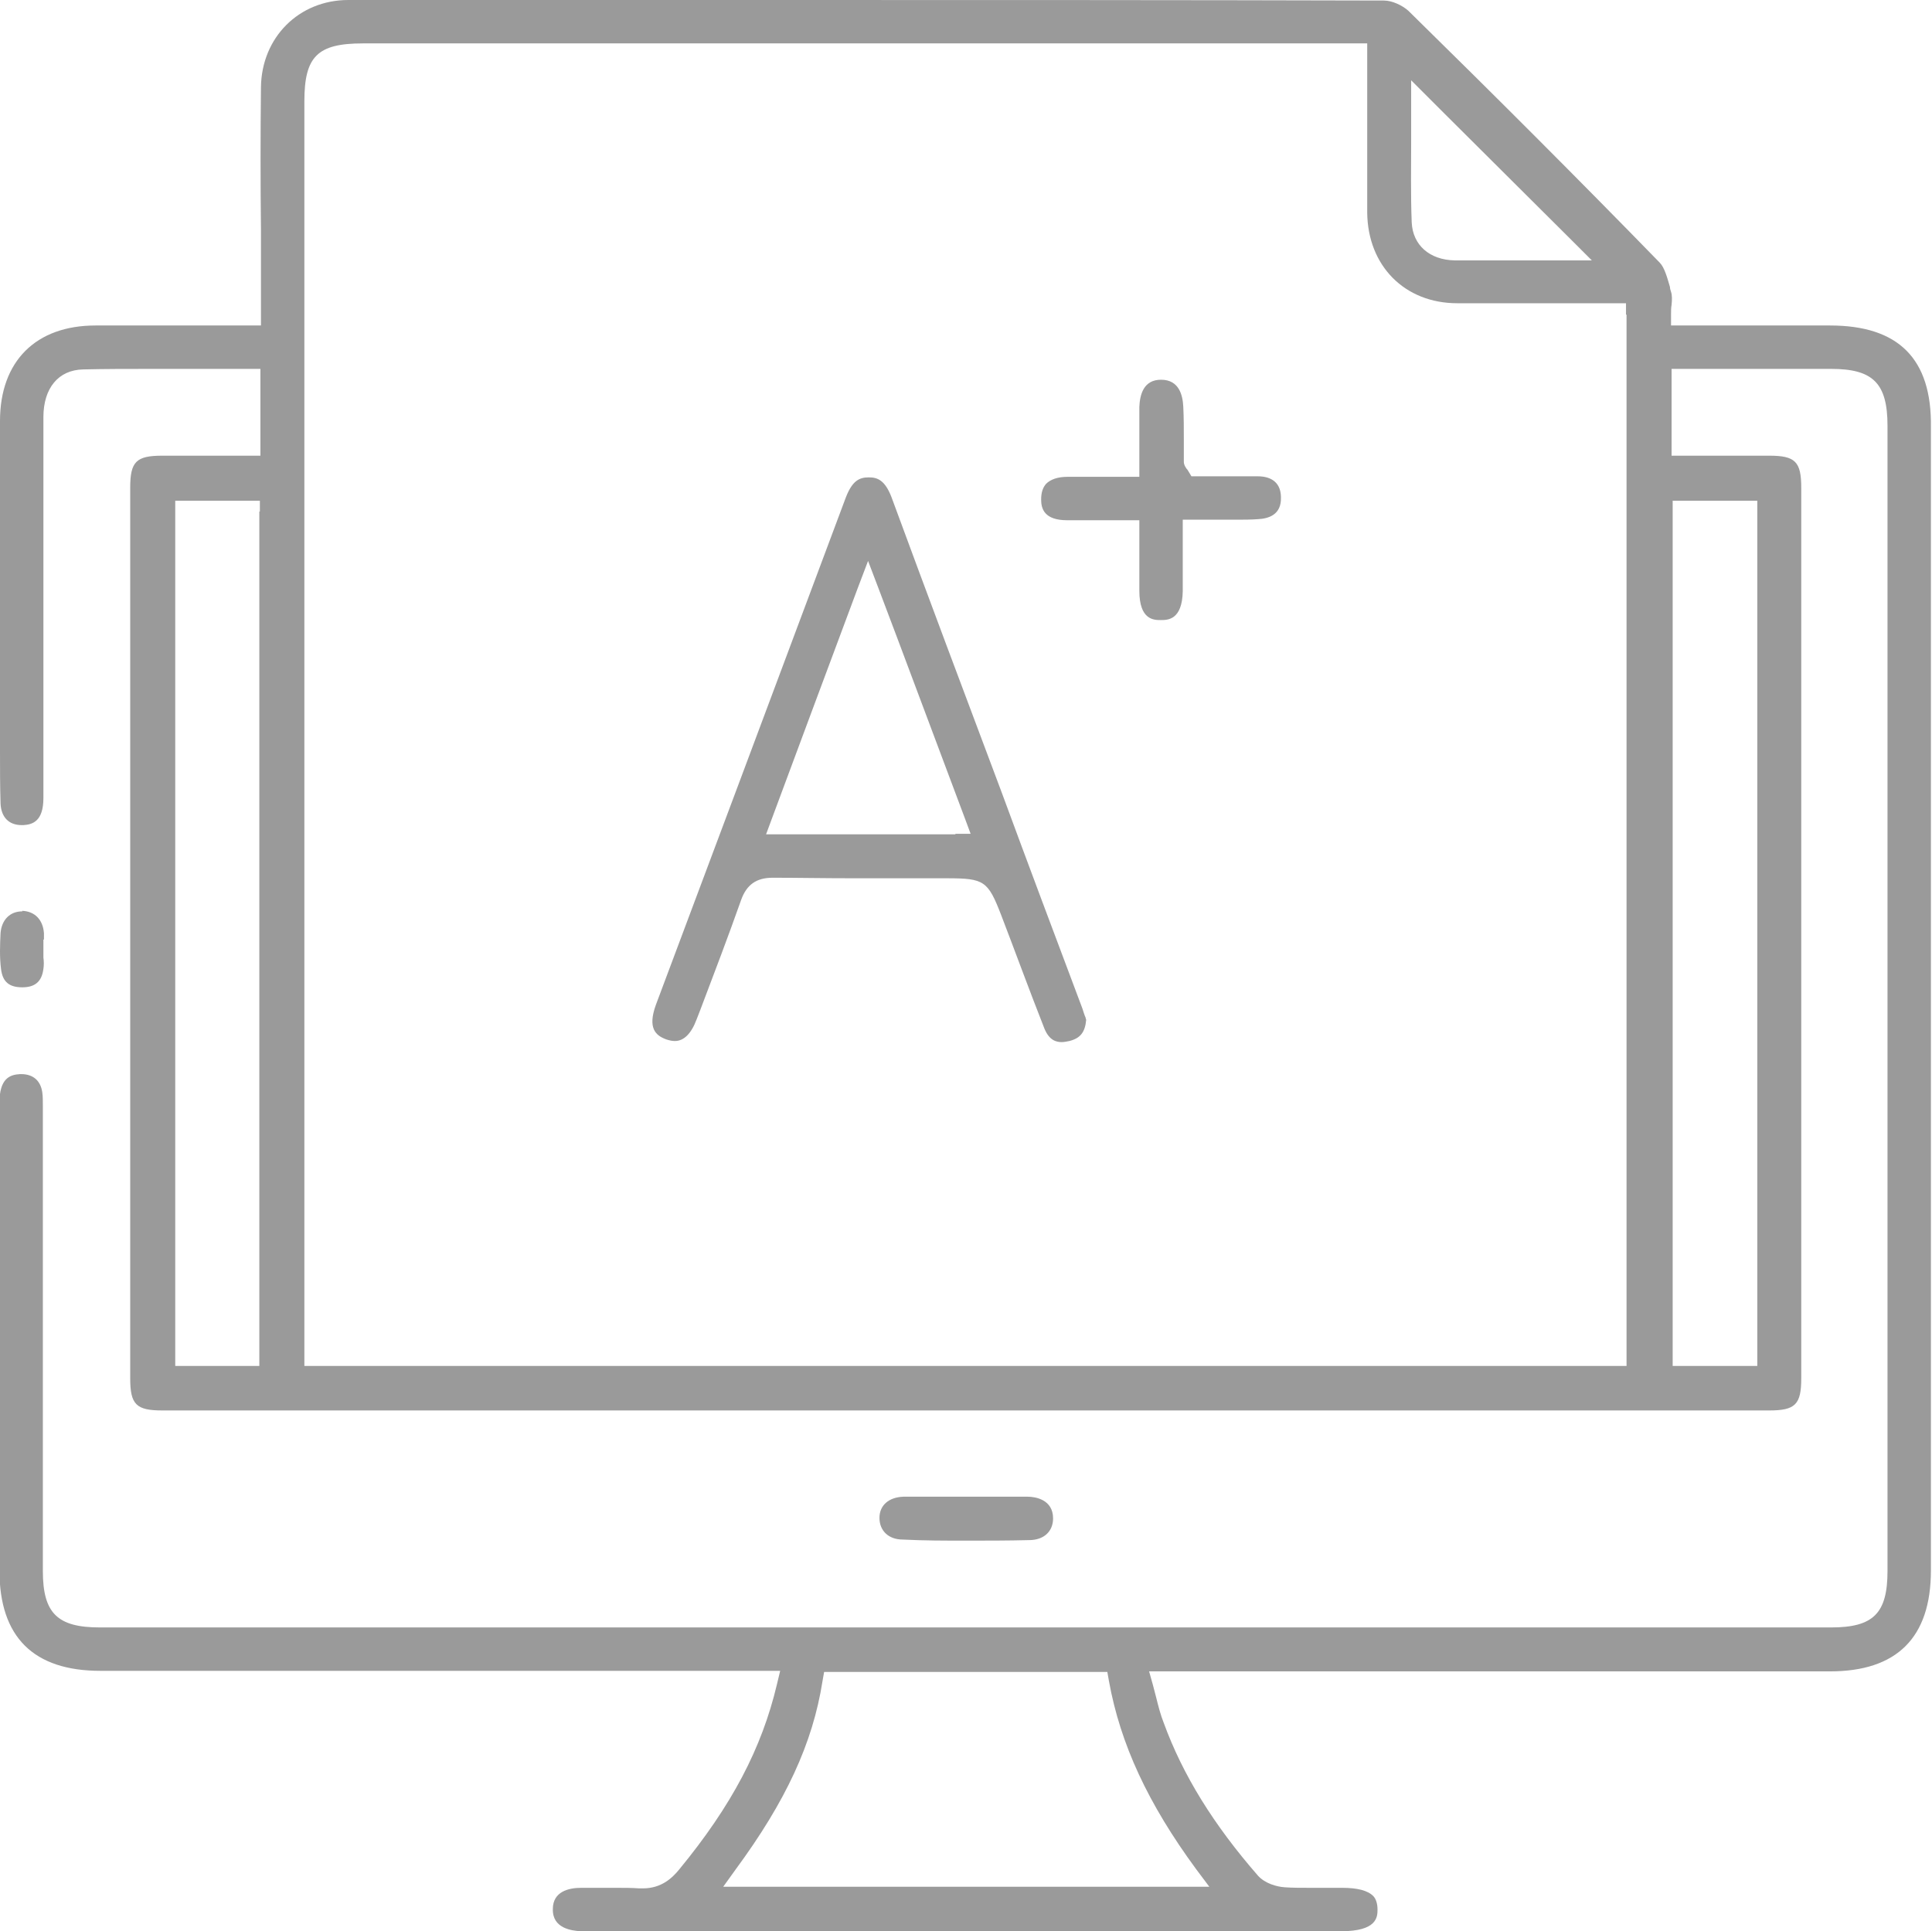 <?xml version="1.0" encoding="utf-8"?>
<!-- Generator: Adobe Illustrator 23.0.1, SVG Export Plug-In . SVG Version: 6.00 Build 0)  -->
<svg version="1.1" id="Layer_1" xmlns="http://www.w3.org/2000/svg" xmlns:xlink="http://www.w3.org/1999/xlink" x="0px" y="0px"
	 viewBox="0 0 356.1 356" style="enable-background:new 0 0 356.1 356;" xml:space="preserve">
<style type="text/css">
	.st0{fill:#9A9A9A;}
</style>
<g>
	<path class="st0" d="M337.3,60L327,60l-8.4,0l-8.6,0h-2v-2c0-0.7,0-1.3,0.1-1.8c0.1-1,0.1-1.8-0.1-2.4c-0.1-0.3-0.2-0.6-0.2-0.9
		c-0.5-1.7-1-3.6-1.9-4.5C291.1,33.2,275.5,17.6,259.6,2c-1.1-1-3-1.9-4.5-1.9C218.4,0,180.5,0,139.4,0c-24,0-48.6,0-75.2,0
		c-9.1,0-16,6.9-16.1,16.1c-0.1,8.7-0.1,17.6,0,26.2c0,3.8,0,7.5,0,11.3l0,2.7l0,1.7v2h-2l-9,0l-8.7,0c-3.6,0-7.2,0-10.8,0
		c-11,0-17.6,6.6-17.6,17.6c0,14.2,0,28.4,0,42.7l0,14.3c0,1.3,0,2.6,0,3.9c0,3.1,0,6.4,0.1,9.6c0.1,2.5,1.5,4,3.9,4
		c0.1,0,0.2,0,0.3,0c1.7-0.1,3.7-0.7,3.7-5c0-10.2,0-20.5,0-30.5c0-4,0-7.9,0-11.9c0-2.7,0-5.3,0-8c0-6.5,0-13.2,0-19.8
		c0-5.4,2.8-8.7,7.3-8.8C19.3,68,23.5,68,28.7,68c2.8,0,5.7,0,8.6,0c2.9,0,5.8,0,8.7,0h2v2v12v2h-2l-5,0L36,84c-2,0-4.1,0-6.1,0
		c-4.8,0-5.9,1.1-5.9,5.9c0,54.7,0,109.5,0,164.2c0,4.8,1.1,5.9,5.9,5.9c49.5,0,99.1,0,148.6,0c49.2,0,98.4,0,147.6,0
		c4.8,0,5.9-1.1,5.9-5.9c0-54.7,0-109.5,0-164.2c0-4.8-1.1-5.9-5.9-5.9c-2.1,0-4.1,0-6.2,0l-4.9,0l-4.9,0h-2v-2V70v-2h2l8.3,0l8.2,0
		c3.7,0,7.3,0,10.9,0c7.7,0,10.4,2.6,10.4,10.5c0,70.4,0,140.7,0,211.1c0,7.8-2.6,10.4-10.4,10.4l-161.6,0l-157.5,0
		c-7.8,0-10.5-2.6-10.5-10.4c0-15.9,0-31.8,0-47.7l0-37c0-0.3,0-0.6,0-1c0-0.9,0-1.8-0.1-2.5c-0.3-2.2-1.7-3.4-3.9-3.4
		c-0.1,0-0.2,0-0.2,0c-1.9,0.1-3.8,0.8-3.8,5.3c0,27,0,54,0,80.9l0,5.3c0,12.3,6.3,18.5,18.6,18.5c17.3,0,34.5,0,51.8,0l33.2,0
		l33.2,0h4.6h2.5l-0.6,2.5c-2.8,11.8-8.3,22.3-18,34.1c-1.3,1.6-3.3,3.5-6.7,3.5c-0.2,0-0.4,0-0.7,0c-1.3-0.1-2.7-0.1-4.4-0.1
		c-1.2,0-2.5,0-3.7,0c-0.9,0-1.7,0-2.6,0c-2.3,0-5.2,0.7-5.2,3.9c-0.1,3.6,3.5,4,5.1,4.1c0.4,0,0.7,0,1.1,0c0.3,0,0.6,0,0.9,0
		c0.3,0,0.6,0,0.9,0l71.1,0h47.4l5.7,0l5.7,0c2.5,0,4.9,0,7.4,0c6.6,0,6.7-2.6,6.7-4c0-1.1-0.3-2-0.8-2.5c-1-1-2.9-1.5-5.7-1.5
		l-0.1,0c-1,0-1.9,0-2.9,0c-1,0-1.9,0-2.9,0c-1.8,0-3.3,0-4.7-0.1c-1.5-0.1-3.6-0.7-4.9-2.1c-8.2-9.4-13.9-18.6-17.4-28.2
		c-0.6-1.5-1-3.1-1.4-4.7c-0.2-0.8-0.4-1.5-0.6-2.3l-0.7-2.5h2.6h5.1l33.2,0l33.2,0c17.1,0,34.3,0,51.4,0c12.3,0,18.6-6.2,18.6-18.6
		c0-70.2,0-140.5,0-210.7C356.1,66.1,349.9,60,337.3,60z M47.8,94.3v155.5v2h-2H34.3h-2v-2V94.3v-2h2h11.6h2V94.3z M260.1,25.7
		c0-2,0-4.1,0-6.1v-4.8l3.4,3.4l3.1,3.1L290,44.6l3.4,3.4h-4.8l-2.8,0l-2.9,0l-3.6,0l-0.2,0c-1,0-2.1,0-3.1,0c-1,0-2.1,0-3.1,0
		c-1.9,0-3.4,0-4.8,0c-4.6-0.1-7.7-2.8-7.9-7C260,35.9,260.1,30.7,260.1,25.7z M299.8,58v191.8v2h-2H58.1h-2v-2v-4.2l0-52.7l0-174.2
		C56.1,10.4,58.5,8,66.9,8l95,0l41.9,0l41.9,0h4.3h2v2v1.3v2.4c0,2.6,0,5.2,0,7.9c0,5.8,0,11.8,0,17.6c0.1,9.8,6.9,16.7,16.6,16.7
		c3.3,0,6.9,0,11.2,0c2.9,0,5.9,0,8.8,0c3,0,6,0,9.1,0h2V58z M308.3,249.8V94.3v-2h2h11.6h2v2v155.5v2h-2h-11.6h-2V249.8z
		 M220.5,344.6l2.4,3.2h-4h-81.6h-4l2.3-3.2c9.2-12.5,14.2-23.2,16-34.7l0.3-1.7h1.7h48.8h1.7l0.3,1.7
		C206.5,321.5,211.6,332.5,220.5,344.6z"/>
	<path class="st0" d="M178.1,284c3.8,0,7.7,0,11.6-0.1c2.7,0,4.4-1.6,4.4-4c0-3.5-3.3-4-4.7-4c-1.3,0-2.6,0-4.3,0
		c-1.2,0-2.4,0-3.5,0c-1.1,0-2.2,0-3.4,0H178c-1.2,0-2.3,0-3.5,0c-1.2,0-2.3,0-3.5,0c-1.7,0-3.2,0-4.5,0c-2.7,0.1-4.4,1.6-4.4,3.9
		c0,2.4,1.7,4,4.3,4C170.3,284,174.2,284,178.1,284z"/>
	<path class="st0" d="M4.1,167l0,1c-2.3,0-3.8,1.6-4,4c-0.1,2.1-0.2,4.5,0.1,6.7c0.3,2.3,1.5,3.3,3.9,3.3c2.3,0,3.6-1,3.9-3.4
		c0.1-0.6,0.1-1.4,0-2.1c0-0.4,0-0.8,0-1.3v-2h0.1c0-0.4,0-0.8,0-1.2c-0.2-2.5-1.7-4-4-4.1L4.1,167C4.1,167,4.1,167,4.1,167
		C4.1,167,4.1,167,4.1,167z"/>
	<path class="st0" d="M199.5,185.9c-5-13.3-10-26.6-14.9-39.9c-6.8-18.1-13.6-36.2-20.3-54.4c-1.2-3.1-2.6-3.6-4.1-3.6l-0.1,0
		c-1.7,0-3,0.6-4.2,3.7c-6.6,17.7-13.3,35.5-19.9,53.2c-5,13.4-10.1,26.9-15.1,40.3c-1.6,4.4,0,5.7,1.9,6.4c0.6,0.2,1.1,0.3,1.6,0.3
		c1.6,0,3-1.3,4-4l0.7-1.8c2.5-6.6,5.1-13.4,7.5-20.2c1-2.8,2.8-4.1,5.8-4.1l0.1,0c4.5,0,9.2,0.1,15.3,0.1c2.8,0,5.6,0,8.4,0
		c2.8,0,5.6,0,8.4,0c6.8,0,7.5,0.5,9.9,6.7c2.5,6.5,5.2,13.9,8,21c0.9,2.2,2.2,2.5,3.2,2.5c0.4,0,0.9-0.1,1.4-0.2
		c2-0.5,2.9-1.6,3.1-3.9c0-0.1-0.1-0.2-0.1-0.4C199.9,187.2,199.7,186.5,199.5,185.9z M176.1,153.8h-32h-2.9l1-2.7l7.4-19.9
		l8.5-22.8l1.9-5l1.9,5l3.4,9l12.6,33.6l1,2.7H176.1z"/>
	<path class="st0" d="M214,70c-3.2,0-3.9,2.7-4,5c0,2.4,0,4.9,0,7.4c0,1.2,0,2.3,0,3.5v2h-2c-1.3,0-2.5,0-3.7,0c-1.1,0-2.3,0-3.4,0
		c-1.6,0-2.9,0-4.2,0c-1.8,0-3.1,0.5-3.9,1.3c-0.6,0.7-0.9,1.6-0.9,2.9c0,1.7,0.6,3.8,4.8,3.8c1.4,0,2.8,0,4.3,0c1.1,0,2.3,0,3.4,0
		c1.2,0,2.4,0,3.6,0h2v2l0,3.7c0,2.5,0,4.9,0,7.3c0,5.4,2.7,5.4,3.9,5.4l0.1,0c1.2,0,3.9,0,4-5.3c0-2.5,0-5.1,0-7.7
		c0-1.2,0-2.3,0-3.5v-2h2c1.4,0,2.7,0,4,0c1.2,0,2.3,0,3.5,0c1.7,0,3.1,0,4.4-0.1c1.9-0.1,4.3-0.8,4.2-4c0-2.5-1.5-3.9-4.3-3.9
		c-1.3,0-2.6,0-4.3,0c-1.1,0-2.3,0-3.4,0c-1.1,0-2.3,0-3.4,0h-1.1l-0.6-1c-0.1-0.2-0.2-0.3-0.3-0.4c-0.2-0.3-0.5-0.7-0.5-1.3
		c0-1.4,0-2.7,0-4.1c0-2,0-4-0.1-6C218,72.8,217.3,70,214,70l0-1c0,0,0,0,0,0L214,70z"/>
</g>
</svg>
